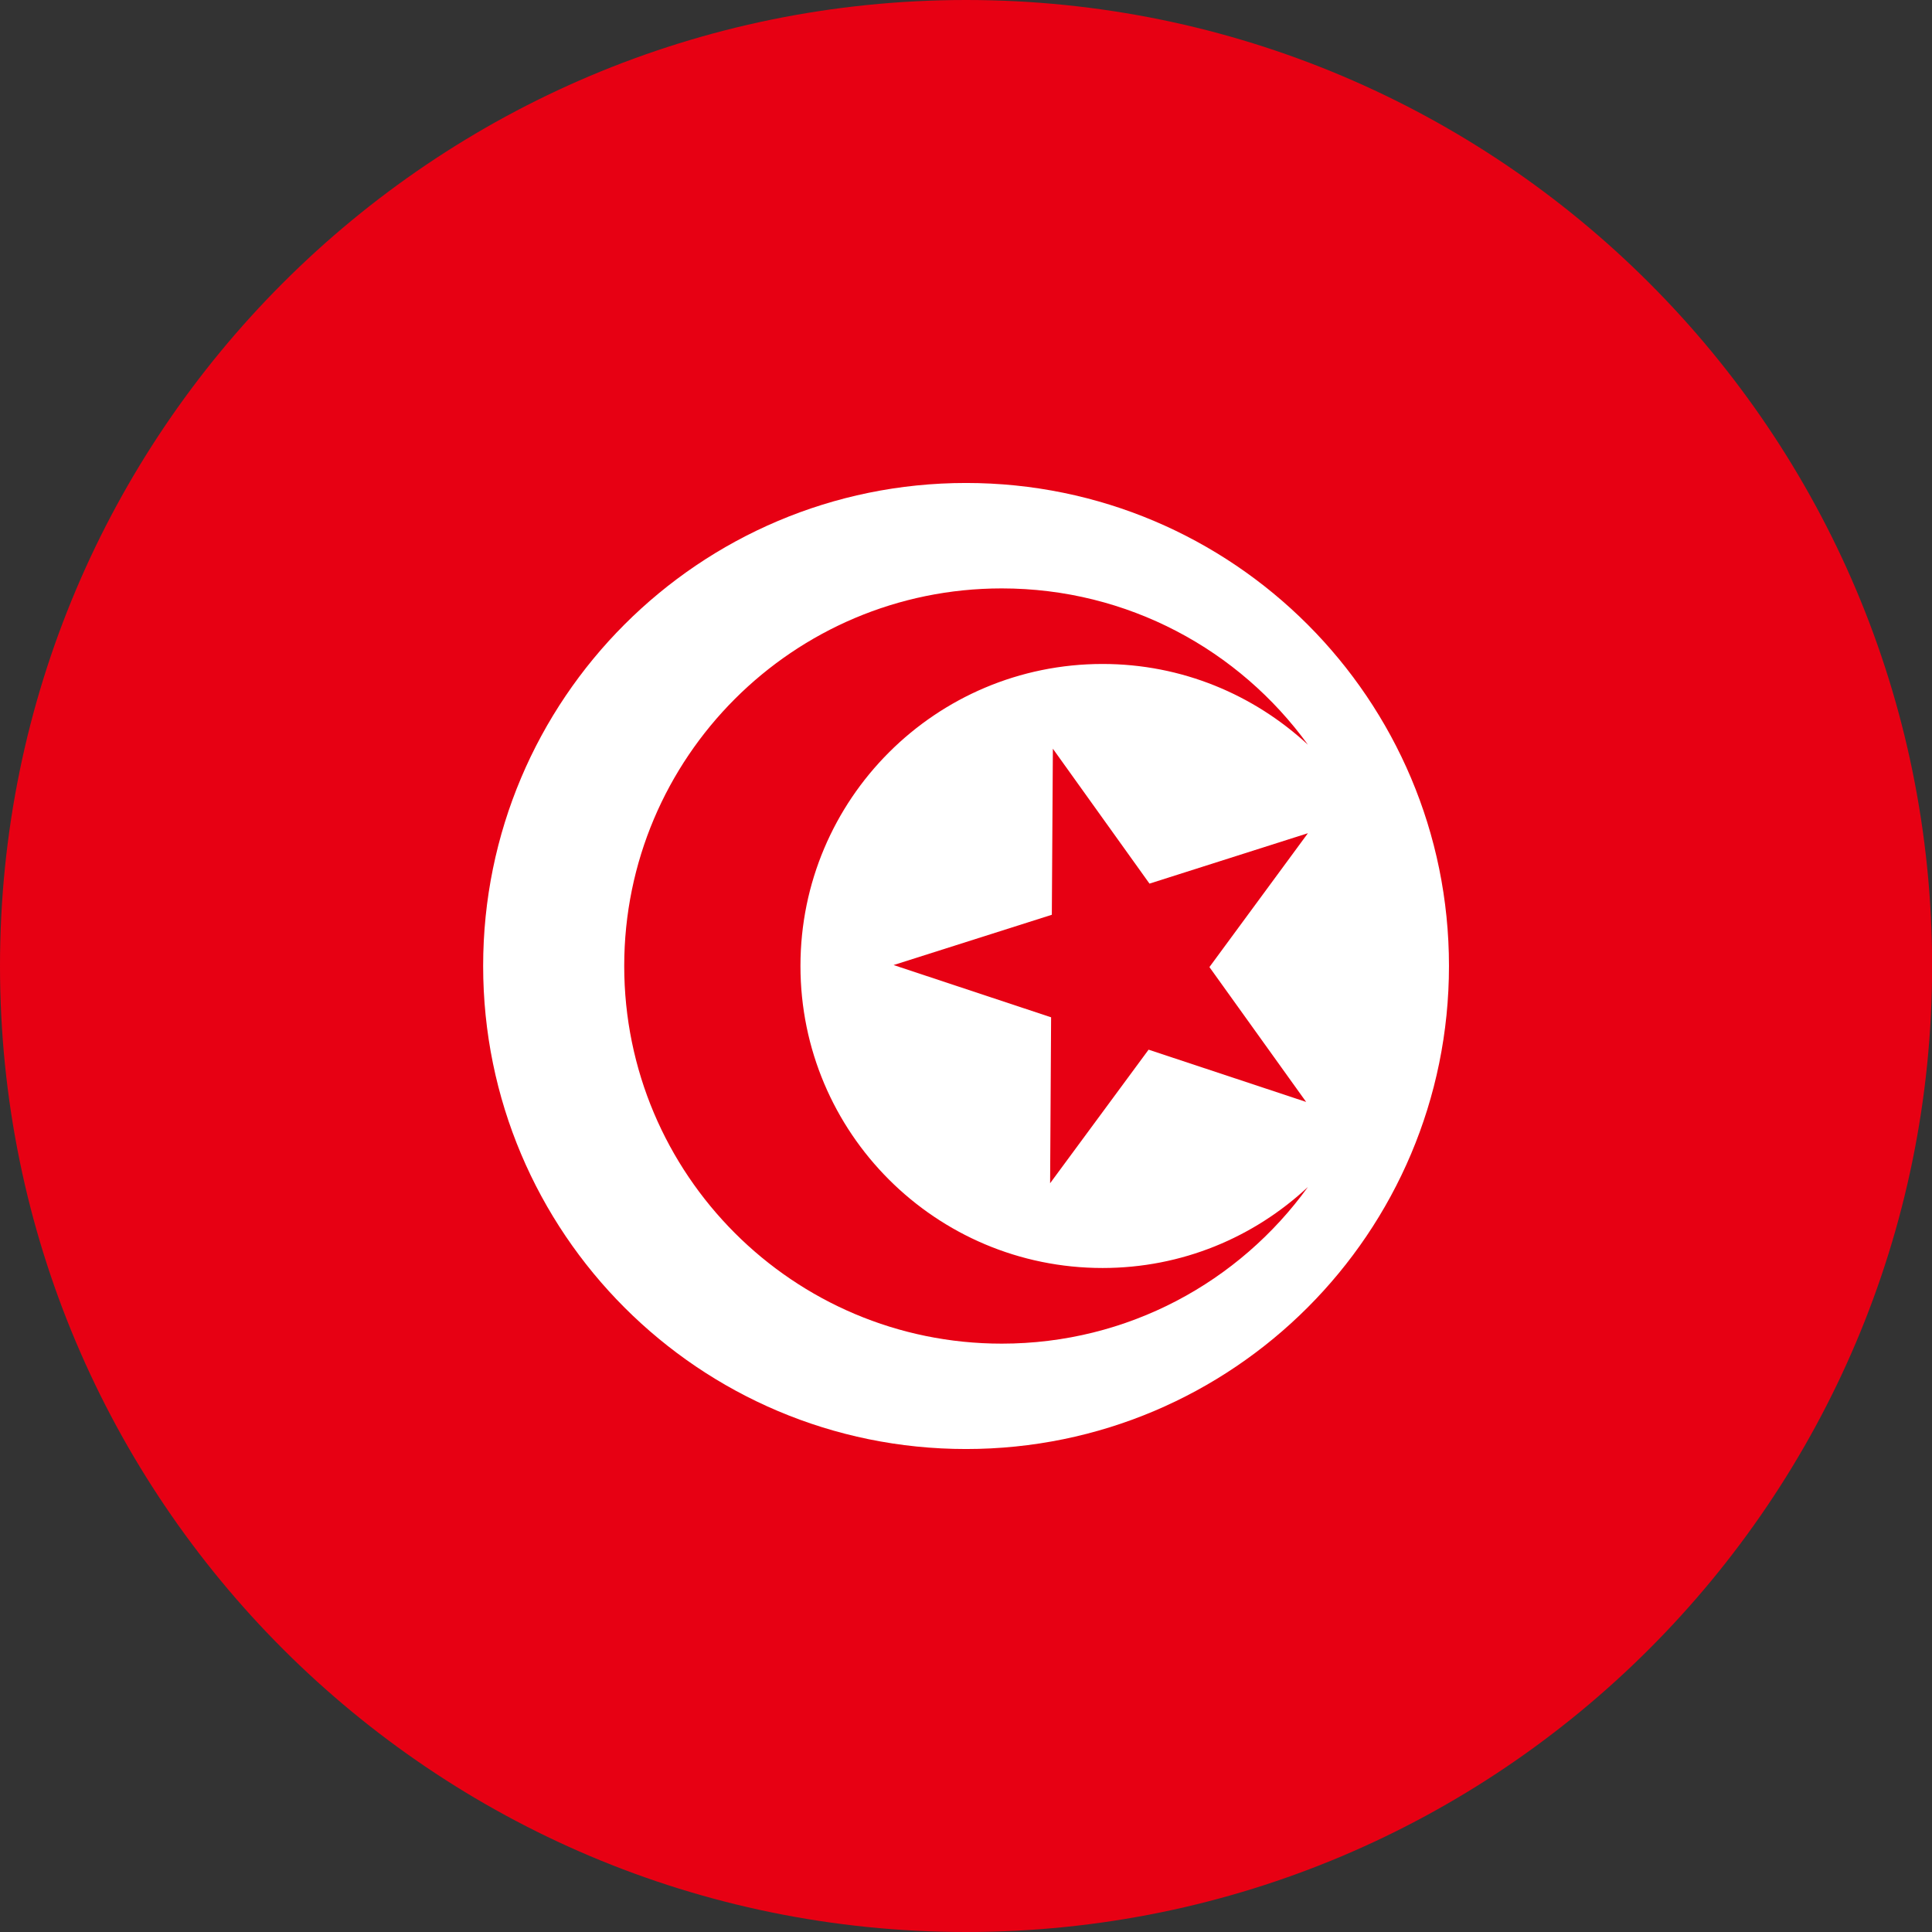 <?xml version="1.0" encoding="utf-8"?>
<!-- Generator: Adobe Illustrator 21.0.2, SVG Export Plug-In . SVG Version: 6.00 Build 0)  -->
<svg version="1.1" id="Layer_1" xmlns="http://www.w3.org/2000/svg" xmlns:xlink="http://www.w3.org/1999/xlink" x="0px" y="0px"
	 viewBox="0 0 335 335" style="enable-background:new 0 0 335 335;" xml:space="preserve">
<rect x="0" y="0" width="335" height="335" fill="#333333" stroke="none"/>
<style type="text/css">
	.st0{fill:#E70013;}
	.st1{fill:#FFFFFF;}
</style>
<g>
	<g>
		<path class="st0" d="M335.022,167.492c0,92.517-75.006,167.508-167.507,167.508C75.006,335,0,260.009,0,167.492
			C0,74.976,75.006,0,167.515,0C260.016,0,335.022,74.976,335.022,167.492z"/>
		<g>
			<path class="st1" d="M167.507,83.746c46.258,0,83.739,37.504,83.739,83.746c0,46.273-37.481,83.762-83.739,83.762
				c-46.273,0-83.731-37.488-83.731-83.762C83.776,121.249,121.235,83.746,167.507,83.746z"/>
			<g>
				<path class="st0" d="M191.183,219.864c-28.928,0-52.387-23.428-52.387-52.372c0-28.928,23.459-52.363,52.387-52.363
					c13.768,0,26.234,5.335,35.602,14c-11.897-16.417-31.225-27.102-53.09-27.102
					c-36.141,0-65.458,29.317-65.458,65.466c0,36.164,29.317,65.489,65.458,65.489c21.864,0,41.192-10.685,53.09-27.162
					C217.417,214.551,204.951,219.864,191.183,219.864z"/>
				<polygon class="st0" points="182.563,129.824 199.316,153.216 226.785,144.475 209.709,167.687 226.478,191.07 
					199.159,182.009 182.084,205.167 182.256,176.396 154.944,167.335 182.383,158.618 				"/>
			</g>
		</g>
	</g>
</g>
</svg>
